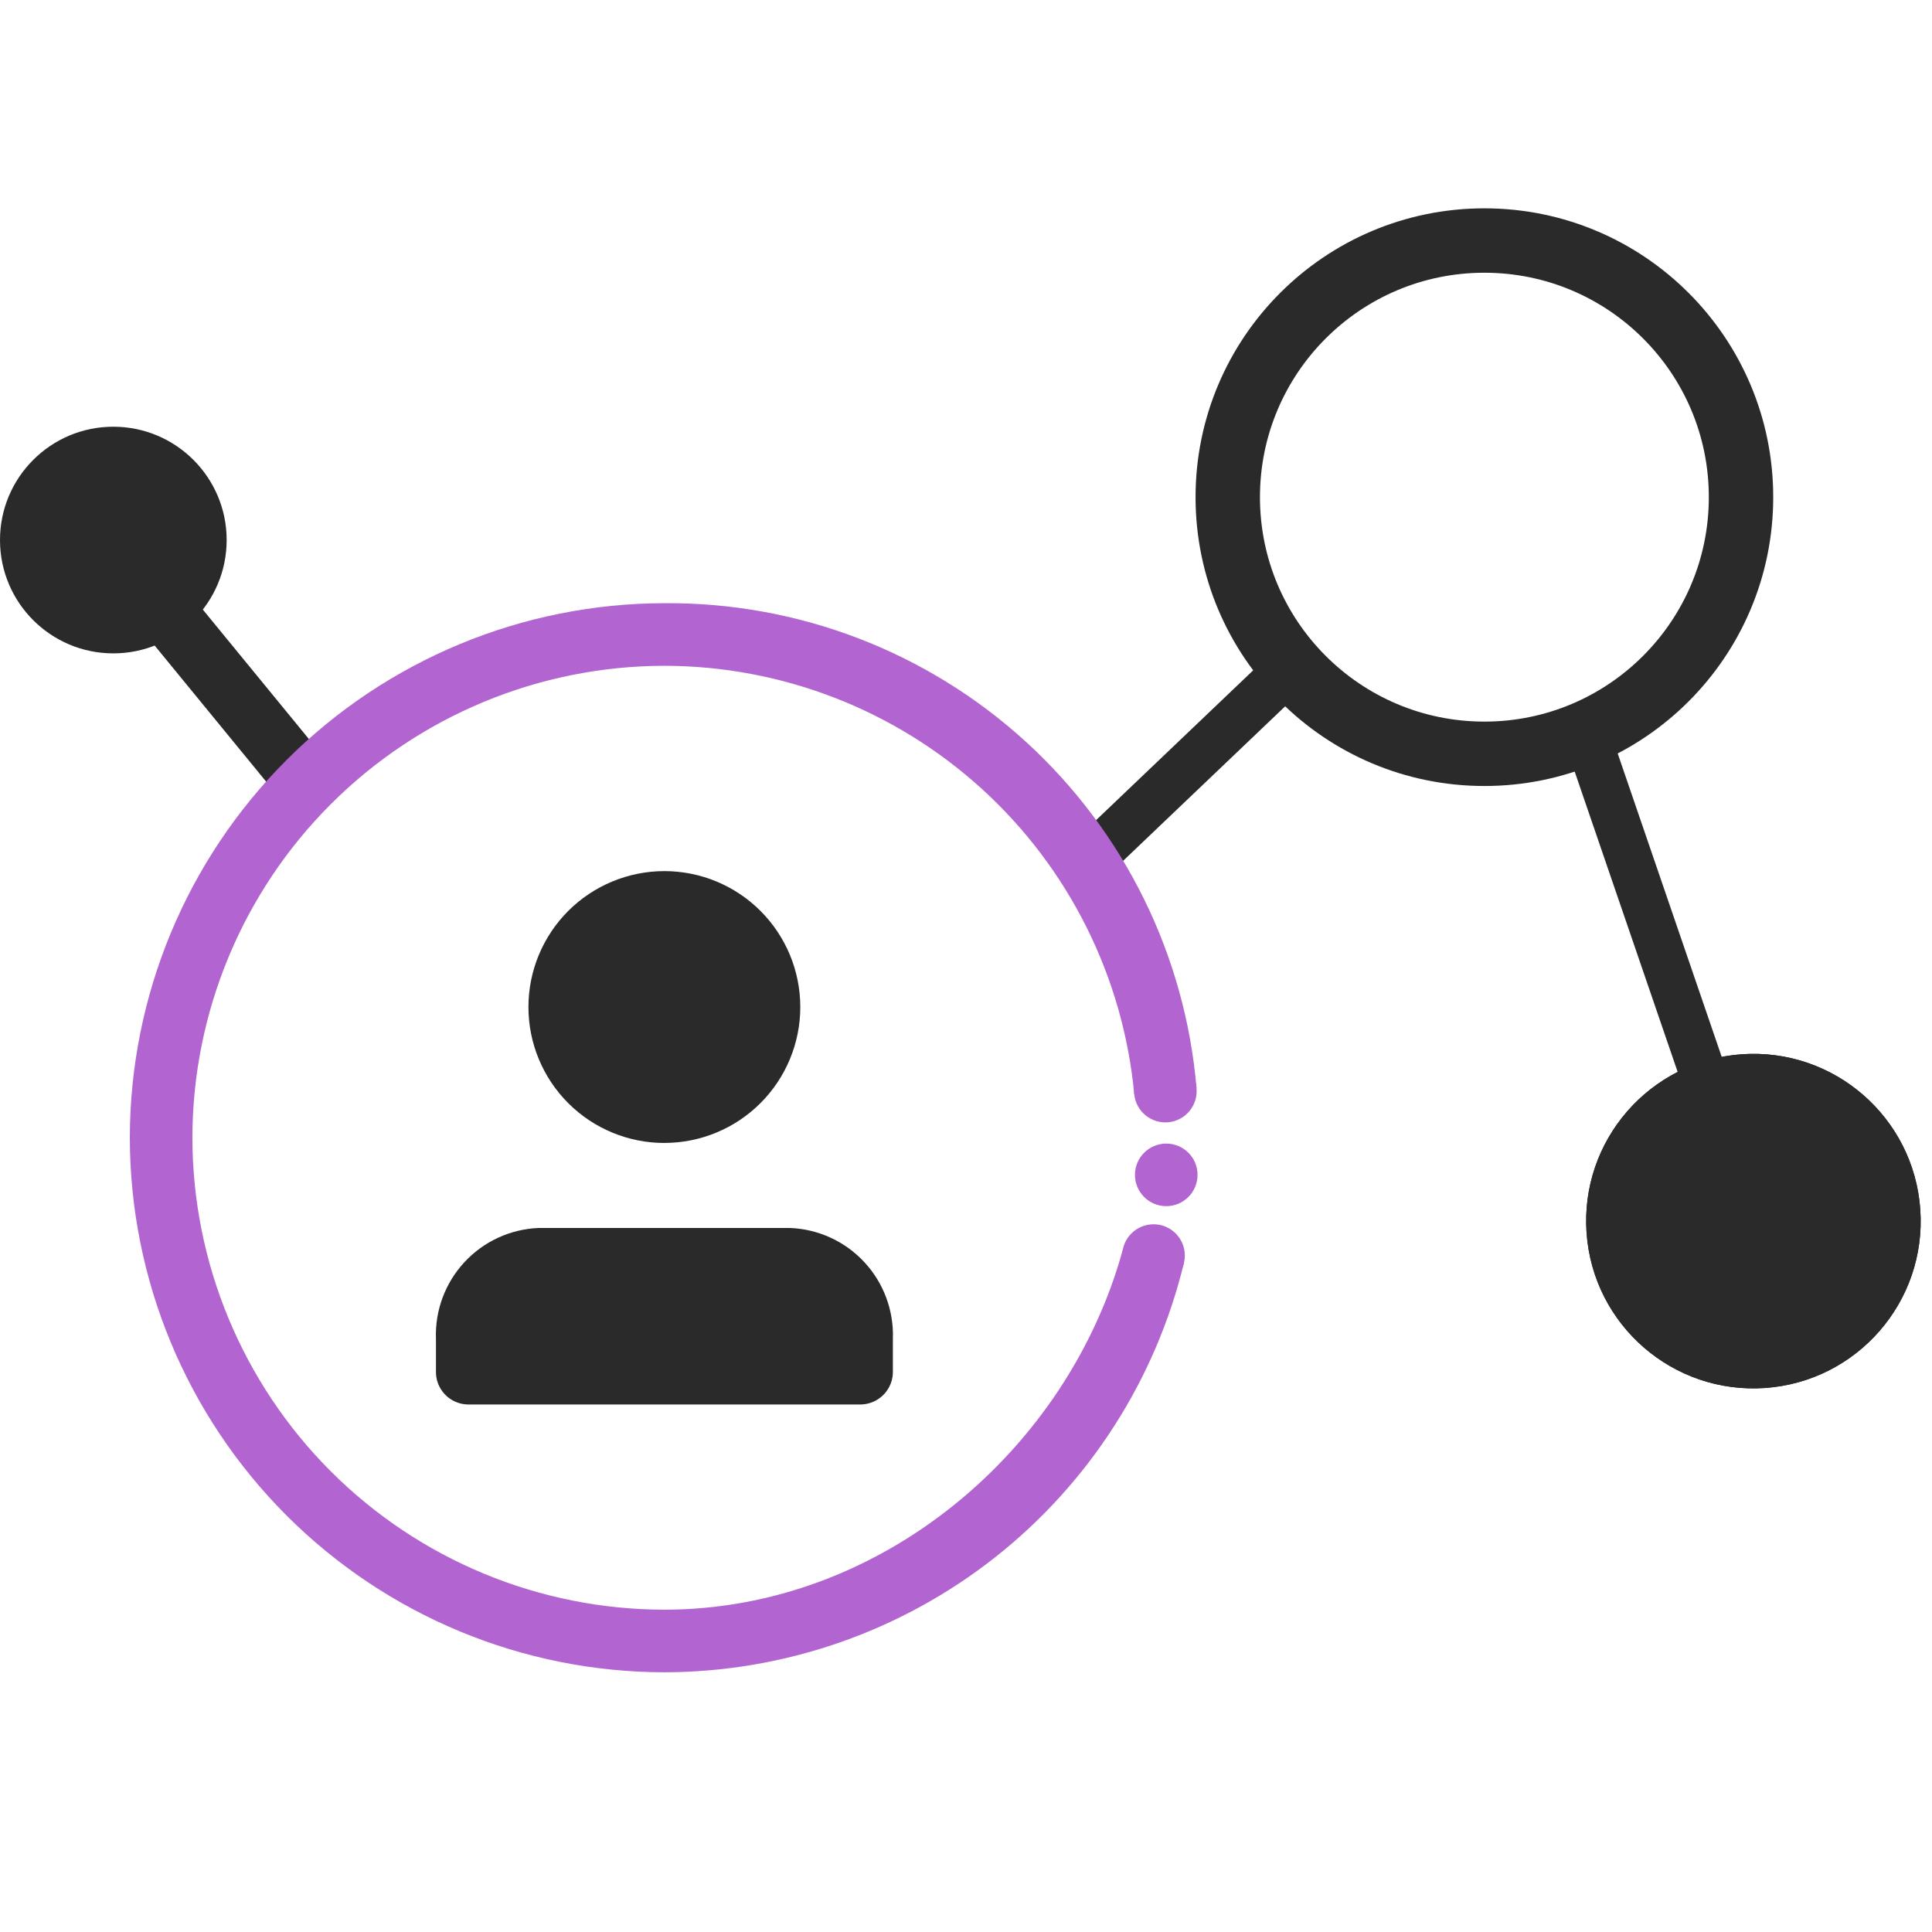 <svg width="60" height="60" viewBox="0 0 60 60" fill="none" xmlns="http://www.w3.org/2000/svg">
  <g clip-path="url(#clip0_2419_27602)">
    <path d="M3.877 15.975L2.435 17.157L8.818 24.949L10.261 23.767L3.877 15.975Z" fill="#2A2A2A"/>
    <path d="M39.197 20.552L33.112 26.355L34.143 27.436L40.228 21.634L39.197 20.552Z" fill="#2A2A2A"/>
    <path d="M50.087 22.956L48.719 23.425L53.77 38.158L55.138 37.689L50.087 22.956Z" fill="#2A2A2A"/>
    <path d="M54.818 43.105C57.68 42.904 59.837 40.421 59.636 37.559C59.435 34.697 56.952 32.54 54.09 32.741C51.228 32.942 49.071 35.425 49.272 38.287C49.473 41.149 51.956 43.306 54.818 43.105Z" fill="#2A2A2A"/>
    <path d="M54.069 15.44C54.069 19.842 50.501 23.41 46.099 23.41C41.697 23.41 38.129 19.842 38.129 15.44C38.129 11.038 41.697 7.47 46.099 7.47C50.501 7.47 54.069 11.038 54.069 15.44Z" stroke="#2A2A2A" stroke-width="2"/>
    <path d="M20.632 49.99C16.747 49.986 13.021 48.441 10.273 45.693C7.525 42.945 5.98 39.219 5.975 35.334C5.98 31.448 7.526 27.722 10.273 24.975C13.021 22.227 16.747 20.681 20.632 20.677C24.284 20.681 27.802 22.047 30.501 24.507C33.199 26.967 34.883 30.345 35.225 33.98L37.16 33.8C36.811 29.668 34.915 25.82 31.85 23.027C28.785 20.233 24.779 18.7 20.632 18.733C16.231 18.738 12.012 20.489 8.9 23.601C5.788 26.713 4.037 30.932 4.032 35.333C4.037 39.734 5.787 43.954 8.9 47.066C12.012 50.178 16.231 51.929 20.632 51.934C24.358 51.928 27.974 50.672 30.9 48.367C33.826 46.061 35.893 42.839 36.769 39.218L34.866 38.822C33.16 45.026 27.37 49.99 20.632 49.99Z" fill="#B265D0"/>
    <path d="M36.192 34.857C36.728 34.857 37.163 34.422 37.163 33.885C37.163 33.348 36.728 32.913 36.192 32.913C35.655 32.913 35.22 33.348 35.22 33.885C35.22 34.422 35.655 34.857 36.192 34.857Z" fill="#B265D0"/>
    <path d="M35.824 39.965C36.361 39.965 36.796 39.529 36.796 38.993C36.796 38.456 36.361 38.021 35.824 38.021C35.287 38.021 34.852 38.456 34.852 38.993C34.852 39.529 35.287 39.965 35.824 39.965Z" fill="#B265D0"/>
    <path d="M36.219 37.458C36.756 37.458 37.191 37.023 37.191 36.486C37.191 35.95 36.756 35.515 36.219 35.515C35.682 35.515 35.247 35.95 35.247 36.486C35.247 37.023 35.682 37.458 36.219 37.458Z" fill="#B265D0"/>
    <path d="M20.632 35.495C21.752 35.495 22.826 35.05 23.617 34.258C24.409 33.467 24.854 32.393 24.854 31.274C24.854 30.154 24.409 29.081 23.617 28.289C22.826 27.498 21.752 27.053 20.632 27.053C20.078 27.053 19.529 27.163 19.017 27.375C18.505 27.587 18.039 27.898 17.647 28.29C17.255 28.682 16.945 29.147 16.732 29.66C16.52 30.172 16.411 30.721 16.411 31.275C16.411 32.395 16.856 33.468 17.648 34.26C18.439 35.051 19.513 35.496 20.632 35.496V35.495ZM24.533 38.136H16.731C15.852 38.17 15.023 38.551 14.424 39.197C13.826 39.842 13.507 40.697 13.539 41.577V42.571C13.529 42.838 13.626 43.099 13.808 43.295C13.99 43.491 14.243 43.607 14.511 43.617H26.757C27.024 43.606 27.277 43.49 27.459 43.294C27.641 43.098 27.738 42.838 27.729 42.571V41.578C27.76 40.698 27.442 39.842 26.843 39.197C26.245 38.552 25.415 38.17 24.535 38.136H24.533Z" fill="#2A2A2A"/>
    <path d="M54.818 43.105C57.68 42.904 59.837 40.421 59.636 37.559C59.435 34.697 56.952 32.54 54.09 32.741C51.228 32.942 49.071 35.425 49.272 38.287C49.473 41.149 51.956 43.306 54.818 43.105Z" fill="#2A2A2A"/>
    <path d="M3.519 20.291C5.463 20.291 7.039 18.715 7.039 16.771C7.039 14.828 5.463 13.252 3.519 13.252C1.576 13.252 0 14.828 0 16.771C0 18.715 1.576 20.291 3.519 20.291Z" fill="#2A2A2A"/>
  </g>
  <defs>
    <clipPath id="clip0_2419_27602">
      <rect width="60" height="60" fill="white"/>
    </clipPath>
  </defs>
</svg>
